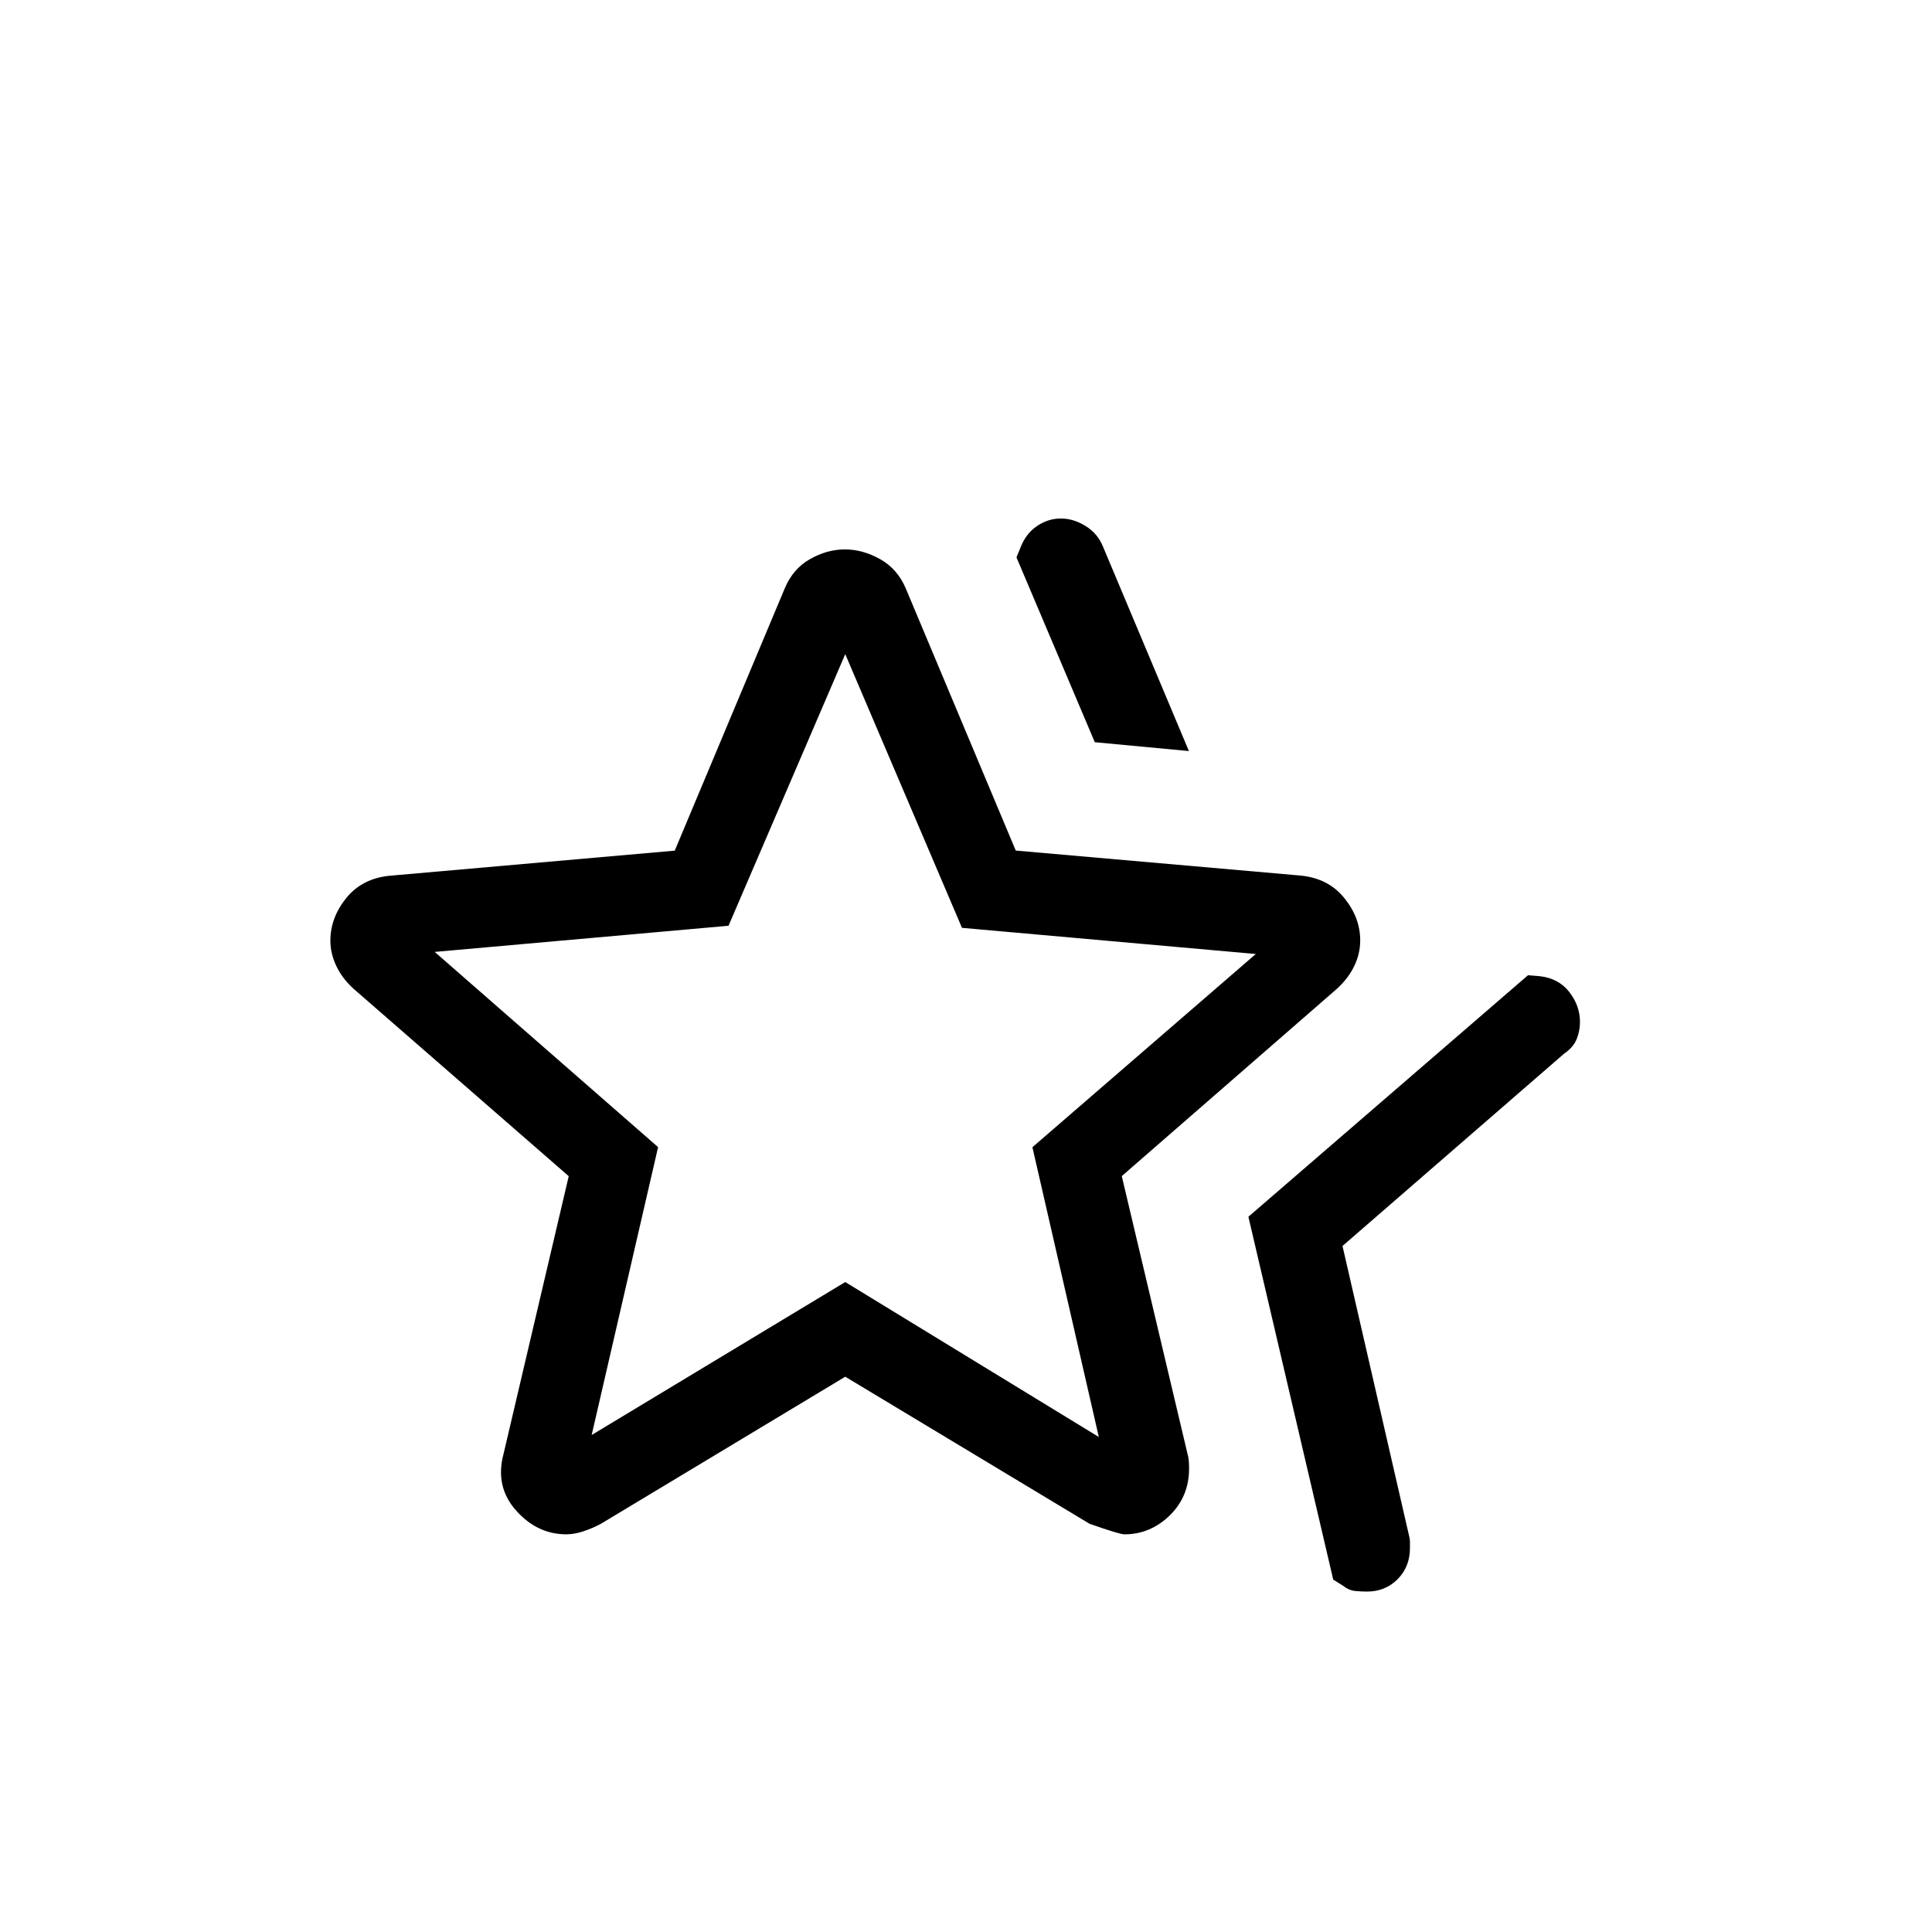 <svg xmlns="http://www.w3.org/2000/svg" width="1em" height="1em" viewBox="0 0 24 24"><path fill="currentColor" d="m15.508 15.115l3.473-3l.15.012q.234.028.365.198q.131.17.131.37q0 .113-.042.215t-.154.178l-2.754 2.39l.833 3.626q.005.028.005.062v.063q0 .236-.155.39t-.383.152q-.071 0-.149-.008q-.078-.01-.145-.065l-.121-.075zM13.6 9.22l-.973-2.296l.052-.127q.066-.17.204-.263q.138-.093.295-.093q.157 0 .307.093q.15.092.217.257l1.067 2.539zm-6.25 8.606l3.15-1.9l3.15 1.925l-.825-3.6l2.775-2.4l-3.65-.325l-1.45-3.4L9.05 11.5l-3.65.325l2.775 2.425zm-1.096.24l.811-3.455l-2.675-2.33q-.142-.13-.214-.285t-.072-.31q0-.287.199-.532q.199-.245.547-.276l3.532-.311L9.748 7.31q.101-.243.313-.364t.434-.121q.222 0 .438.121t.319.364l1.366 3.256l3.532.31q.348.032.547.277q.2.244.2.53q0 .163-.073.315q-.072.152-.214.283l-2.675 2.329l.818 3.456q.018.055.018.178q0 .346-.24.581q-.242.235-.563.235q-.06 0-.433-.131L10.5 17.102l-3.035 1.827q-.105.056-.216.093t-.212.038q-.364 0-.626-.296q-.263-.295-.157-.699m4.246-4.584"/></svg>